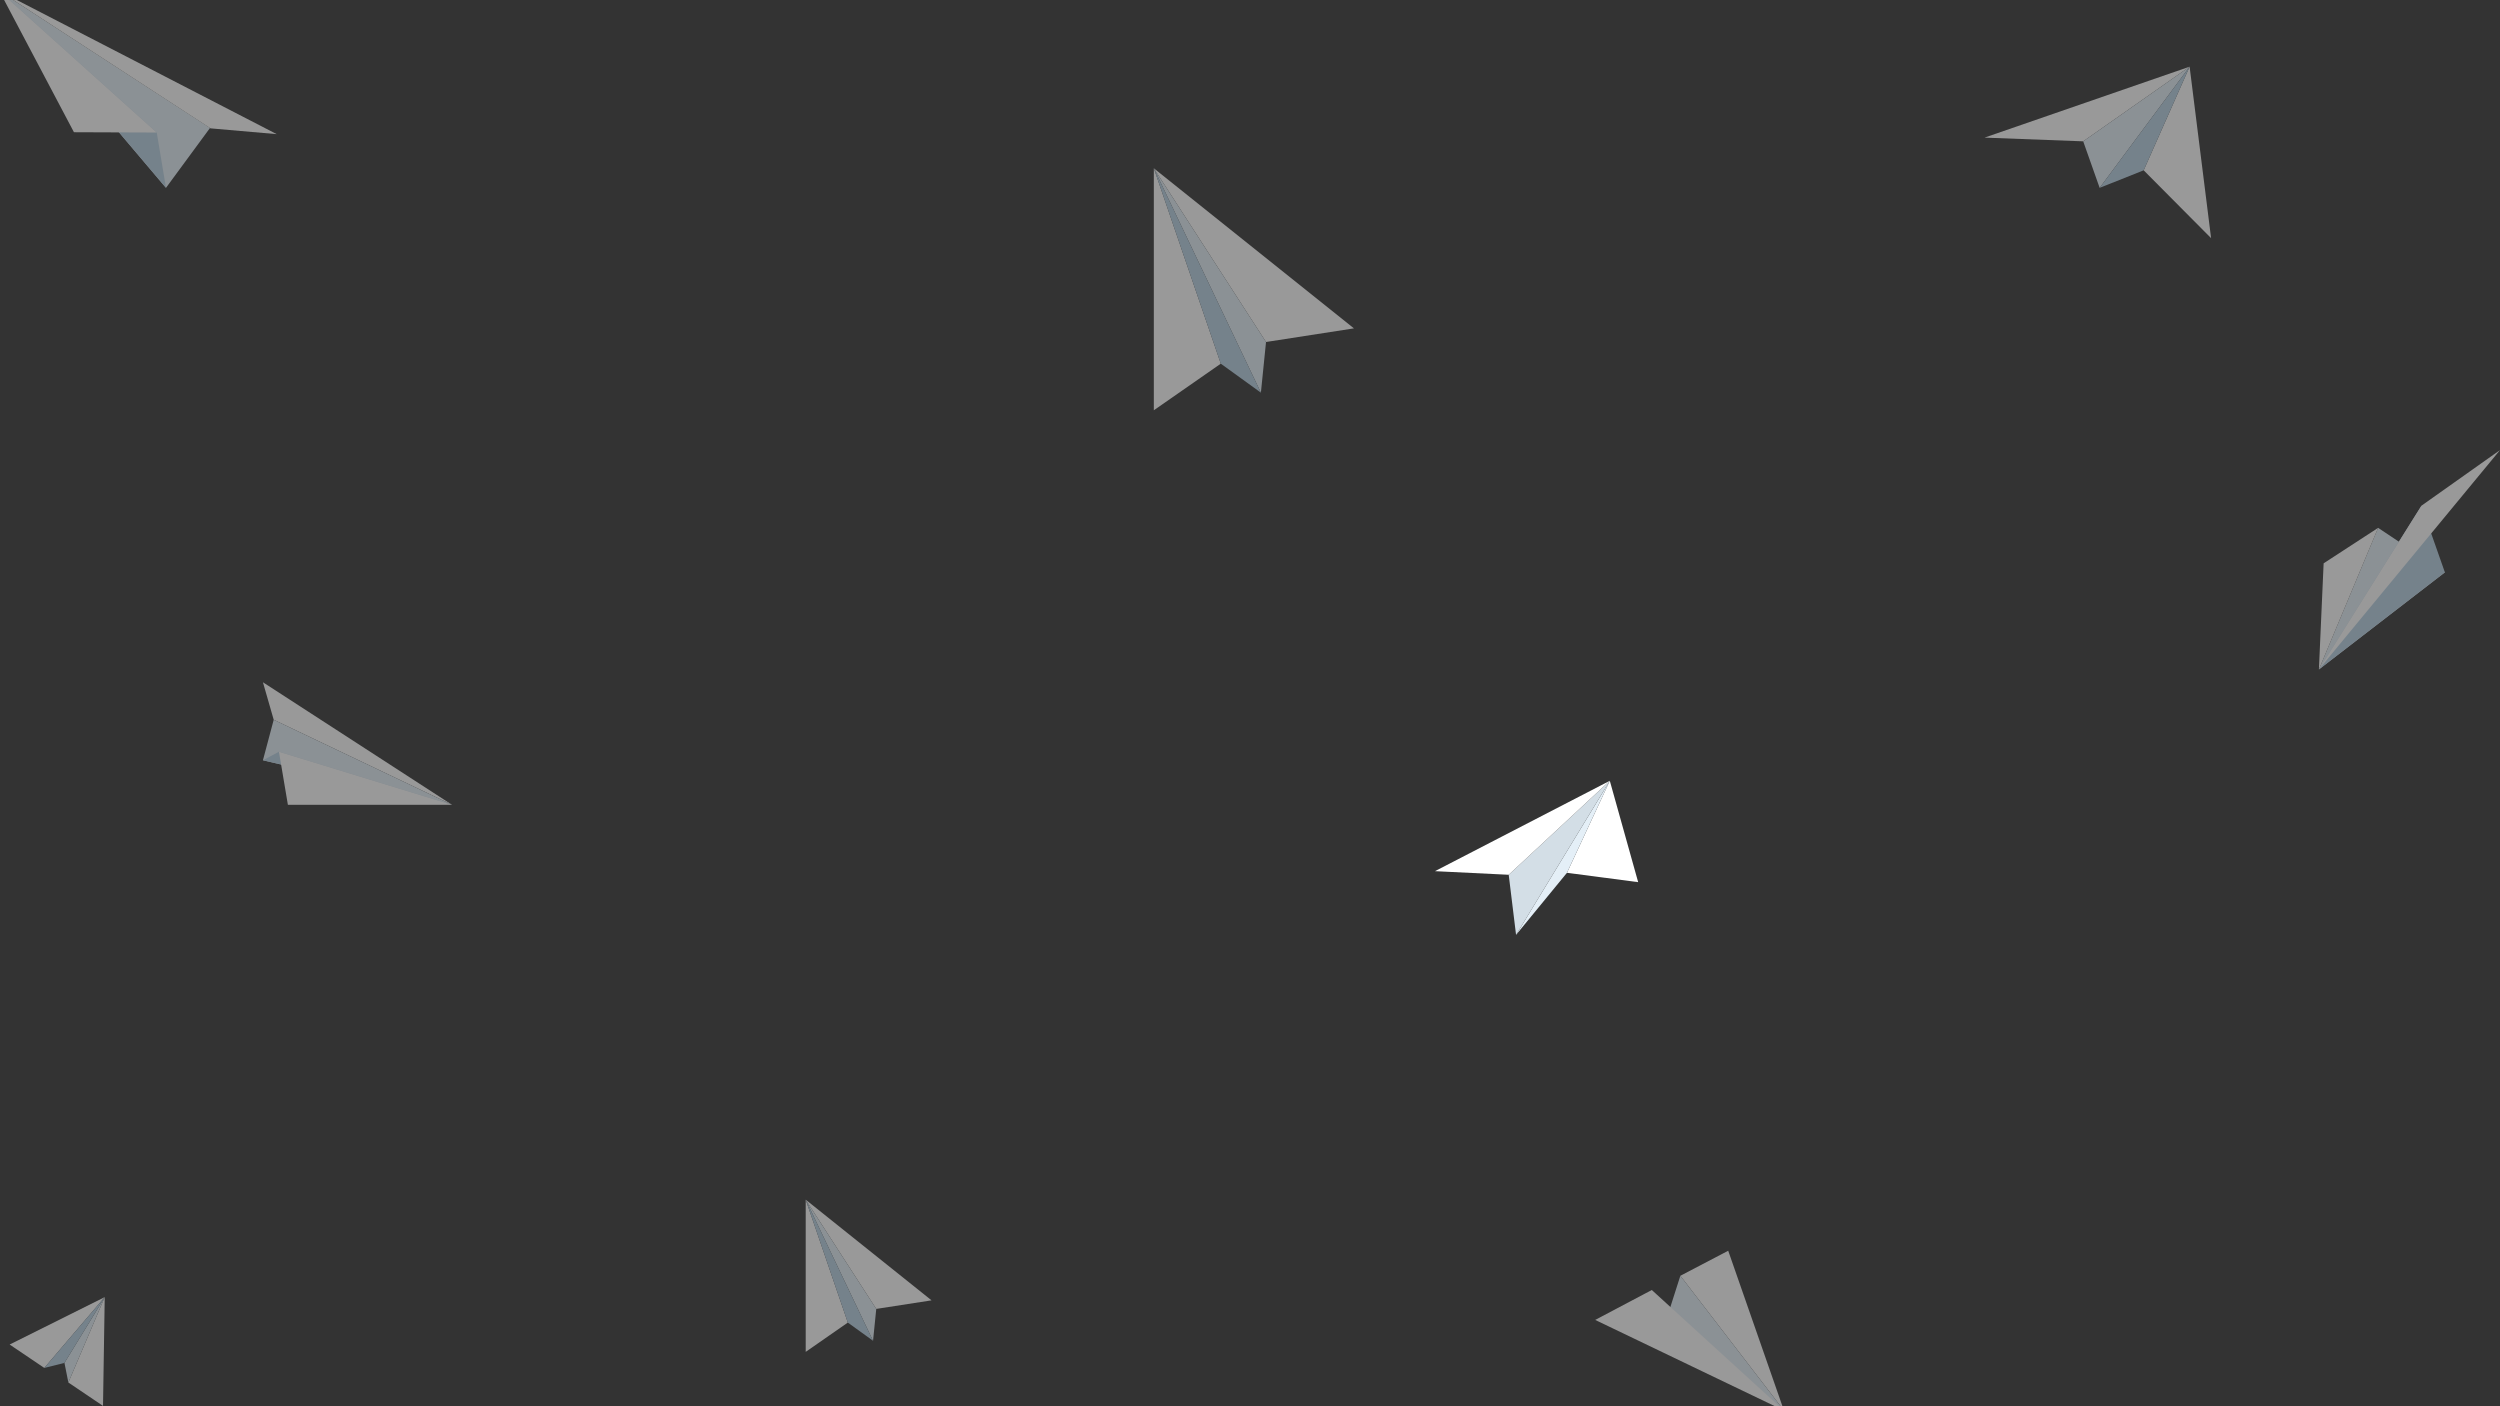 <?xml version="1.0" encoding="utf-8"?>
<!-- Generator: Adobe Illustrator 26.5.0, SVG Export Plug-In . SVG Version: 6.00 Build 0)  -->
<svg version="1.1" id="Layer_1" xmlns="http://www.w3.org/2000/svg" xmlns:xlink="http://www.w3.org/1999/xlink" x="0px" y="0px"
	 viewBox="0 0 640 360" style="enable-background:new 0 0 640 360;" xml:space="preserve">
<rect x="0" y="0" width="640" height="360" fill="#333333" stroke="none"/>
<style type="text/css">
	.st0{opacity:0.5;}
	.st1{fill:#FFFFFF;}
	.st2{fill:#E4EFF7;}
	.st3{fill:#B8D1E3;}
	.st4{fill:#D3DEE6;}
</style>
<g class="st0">
	<polygon class="st1" points="206.26,307.12 206.26,346.08 217.04,338.58 	"/>
	<polygon class="st1" points="224.32,335.08 206.26,307.12 238.47,332.89 	"/>
	<polygon class="st2" points="223.5,343.24 224.32,335.08 206.26,307.12 	"/>
	<polygon class="st3" points="217.04,338.58 223.5,343.24 206.26,307.12 	"/>
</g>
<g class="st0">
	<polygon class="st1" points="295.38,43.08 295.38,105.03 312.52,93.1 	"/>
	<polygon class="st1" points="324.1,87.55 295.38,43.08 346.61,84.06 	"/>
	<polygon class="st2" points="322.79,100.52 324.1,87.55 295.38,43.08 	"/>
	<polygon class="st3" points="312.52,93.1 322.79,100.52 295.38,43.08 	"/>
</g>
<g class="st0">
	<polygon class="st1" points="560.54,17.07 566.04,60.97 548.78,43.6 	"/>
	<polygon class="st1" points="533.3,36.18 560.54,17.07 508.04,35.23 	"/>
	<polygon class="st2" points="537.51,48.09 533.3,36.18 560.54,17.07 	"/>
	<polygon class="st3" points="548.78,43.6 537.51,48.09 560.54,17.07 	"/>
</g>
<g class="st0">
	<polygon class="st1" points="26.81,332.06 2.47,344.2 11.34,350.19 	"/>
	<polygon class="st1" points="17.5,353.92 26.81,332.06 26.37,359.91 	"/>
	<polygon class="st2" points="16.5,348.9 17.5,353.92 26.81,332.06 	"/>
	<polygon class="st3" points="11.34,350.19 16.5,348.9 26.81,332.06 	"/>
</g>
<g class="st0">
	<polygon class="st2" points="42.49,48.09 53.77,32.75 -0.16,-2.3 	"/>
	<polygon class="st3" points="40.13,33.93 42.49,48.09 -0.16,-2.3 	"/>
	<polygon class="st1" points="-0.16,-2.3 18.93,33.85 40.13,33.93 	"/>
	<polygon class="st1" points="53.89,32.86 -0.16,-2.3 70.84,34.34 	"/>
</g>
<g class="st0">
	<polygon class="st1" points="70.07,184.26 115.72,206.03 67.31,174.66 	"/>
	<polygon class="st2" points="67.31,194.63 70.07,184.26 115.72,206.03 	"/>
	<polygon class="st3" points="71.41,192.44 67.31,194.63 115.72,206.03 	"/>
	<polygon class="st1" points="115.72,206.03 73.7,206.03 71.41,192.44 	"/>
</g>
<g class="st0">
	<polygon class="st1" points="430.17,326.6 456.69,361.1 442.42,320.19 	"/>
	<polygon class="st2" points="426.09,339.37 430.17,326.6 456.69,361.1 	"/>
	<polygon class="st1" points="456.69,361.1 408.37,337.9 422.86,330.24 	"/>
</g>
<g>
	<polygon class="st1" points="401.14,223.44 412.11,199.88 419.37,225.83 	"/>
	<polygon class="st2" points="388.11,239.33 401.14,223.44 412.11,199.88 	"/>
	<polygon class="st4" points="386.23,223.94 388.11,239.33 412.11,199.88 	"/>
	<polygon class="st1" points="412.11,199.88 367.35,223.02 386.23,223.94 	"/>
</g>
<g class="st0">
	<polygon class="st2" points="608.8,135.13 625.89,146.52 593.64,171.38 	"/>
	<polygon class="st1" points="593.64,171.38 594.85,144.21 608.8,135.13 	"/>
	<polygon class="st3" points="625.89,146.52 619.89,129.46 593.64,171.38 	"/>
	<polygon class="st1" points="619.89,129.46 593.64,171.38 640,115.22 	"/>
</g>
</svg>
